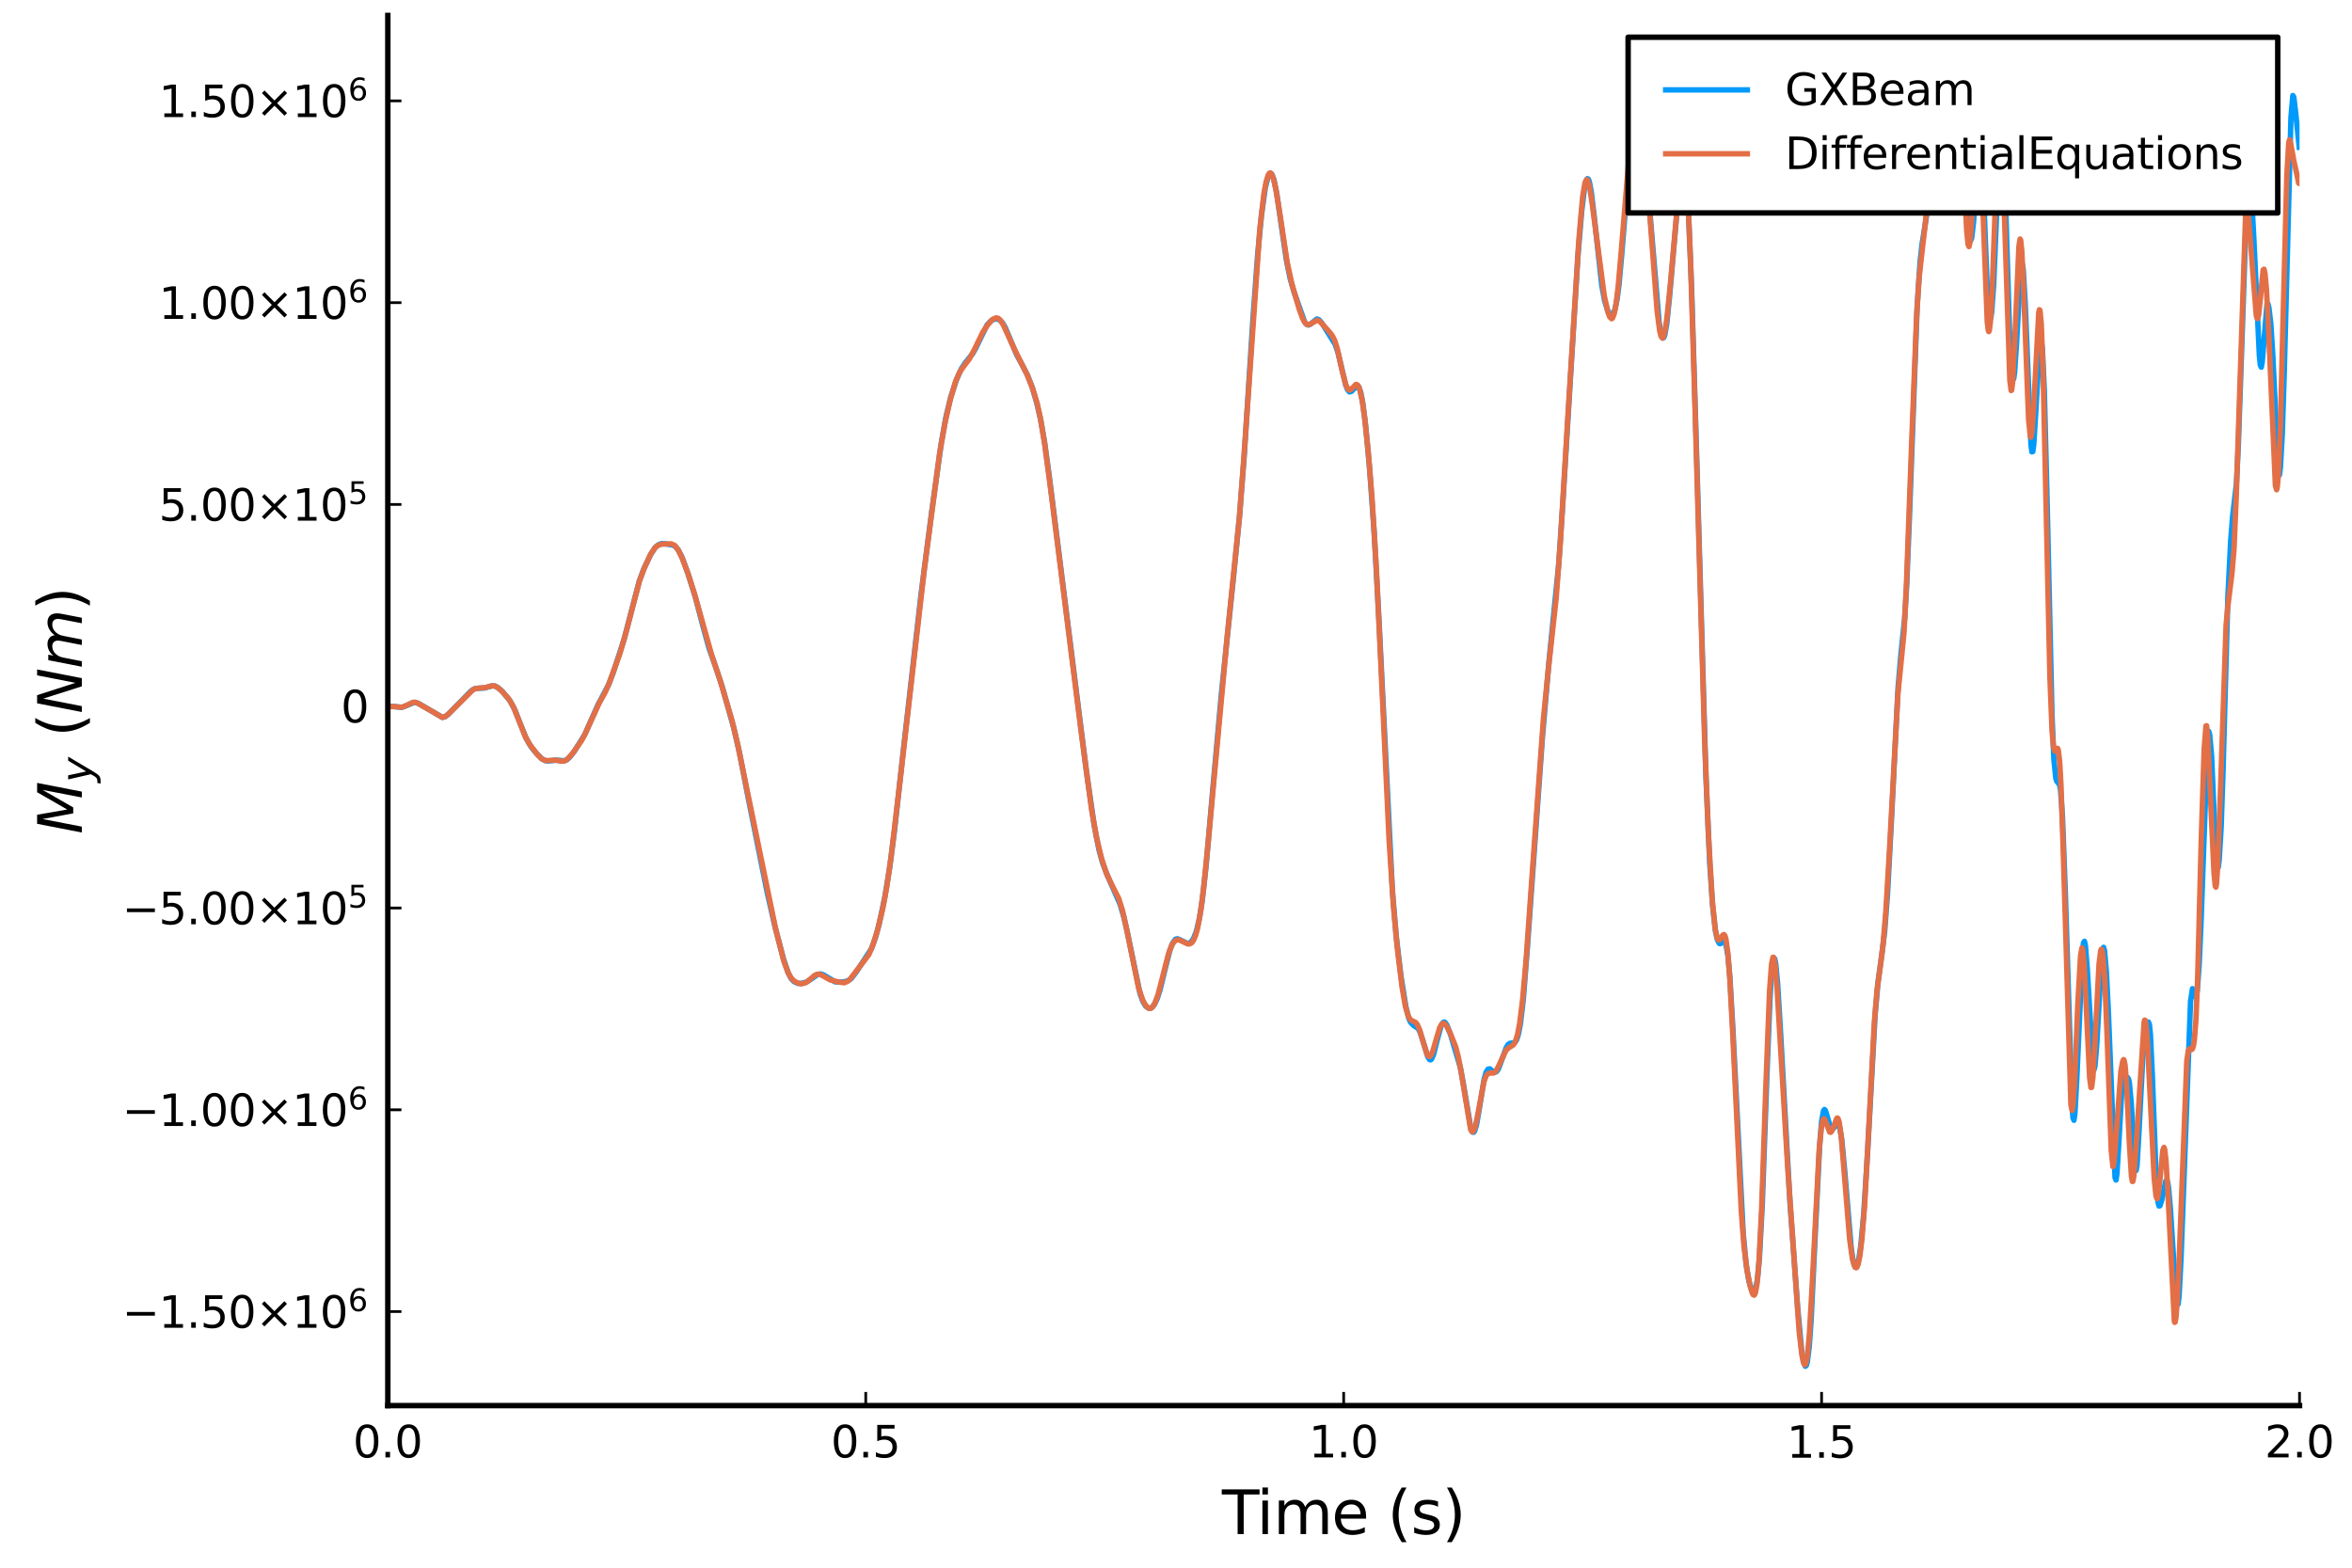 <?xml version="1.0" encoding="utf-8" standalone="no"?>
<!DOCTYPE svg PUBLIC "-//W3C//DTD SVG 1.1//EN"
  "http://www.w3.org/Graphics/SVG/1.1/DTD/svg11.dtd">
<svg height="288pt" version="1.1" viewBox="0 0 432 288" width="432pt" xmlns="http://www.w3.org/2000/svg" xmlns:xlink="http://www.w3.org/1999/xlink">
 <defs>
  <style type="text/css">*{stroke-linecap:butt;stroke-linejoin:round;}</style>
 </defs>
 <g id="figure_1">
  <g id="patch_1">
   <path d="M 0 288 
L 432 288 
L 432 0 
L 0 0 
z
" style="fill:#ffffff;"/>
  </g>
  <g id="axes_1">
   <g id="patch_2">
    <path d="M 71.231 258.225 
L 422.362 258.225 
L 422.362 2.835 
L 71.231 2.835 
z
" style="fill:#ffffff;"/>
   </g>
   <g id="line2d_1">
    <path clip-path="url(#pafe73a19fe)" d="M 71.231 129.74 
L 72.636 129.818 
L 73.689 129.954 
L 74.216 129.808 
L 76.147 129.015 
L 76.85 129.222 
L 81.239 131.782 
L 81.765 131.66 
L 82.292 131.26 
L 86.506 126.945 
L 87.208 126.514 
L 87.735 126.439 
L 88.964 126.399 
L 89.666 126.195 
L 90.368 126.016 
L 90.895 126.025 
L 91.421 126.288 
L 92.299 127.058 
L 93.704 128.783 
L 94.582 130.456 
L 95.459 132.706 
L 96.688 135.755 
L 97.566 137.222 
L 98.444 138.296 
L 99.497 139.378 
L 100.2 139.754 
L 100.726 139.794 
L 102.307 139.643 
L 103.535 139.762 
L 104.062 139.619 
L 104.589 139.163 
L 105.467 138.054 
L 107.398 134.97 
L 108.276 132.979 
L 109.856 129.432 
L 111.787 125.778 
L 112.665 123.478 
L 114.596 117.578 
L 115.649 113.53 
L 117.405 106.79 
L 118.283 104.436 
L 119.512 101.865 
L 120.39 100.527 
L 120.916 100.098 
L 121.443 99.876 
L 122.145 99.897 
L 123.55 100.131 
L 124.077 100.415 
L 124.603 101.062 
L 125.306 102.447 
L 126.359 105.356 
L 127.763 109.858 
L 129.168 115.235 
L 130.221 119.052 
L 131.45 122.533 
L 132.679 126.241 
L 134.786 133.773 
L 135.84 138.357 
L 137.42 146.551 
L 140.931 164.018 
L 142.335 170.191 
L 143.916 176.209 
L 144.793 178.768 
L 145.32 179.787 
L 145.847 180.345 
L 146.549 180.667 
L 147.251 180.646 
L 148.129 180.426 
L 149.007 179.853 
L 150.236 178.979 
L 150.763 178.92 
L 151.289 179.108 
L 153.396 180.385 
L 154.449 180.416 
L 155.152 180.358 
L 155.854 180.127 
L 156.381 179.732 
L 157.258 178.584 
L 160.068 174.284 
L 160.77 172.347 
L 161.472 169.797 
L 162.525 164.79 
L 163.403 159.429 
L 164.281 152.708 
L 166.037 136.818 
L 169.197 108.985 
L 171.128 94.027 
L 172.884 81.418 
L 173.762 76.536 
L 174.639 72.932 
L 175.693 69.717 
L 176.571 67.75 
L 177.273 66.681 
L 178.677 64.931 
L 179.204 63.997 
L 181.311 59.672 
L 182.013 58.938 
L 182.54 58.647 
L 183.067 58.585 
L 183.593 58.758 
L 184.12 59.288 
L 184.647 60.177 
L 185.524 62.282 
L 186.753 65.209 
L 187.807 67.142 
L 188.685 68.83 
L 189.562 71.073 
L 190.44 74.063 
L 191.143 77.137 
L 191.845 81.145 
L 192.723 87.514 
L 199.57 141.901 
L 200.974 151.616 
L 201.852 156.123 
L 202.554 158.642 
L 203.432 160.907 
L 205.714 166.087 
L 206.417 168.438 
L 207.119 171.516 
L 209.401 182.579 
L 209.928 184.004 
L 210.455 184.873 
L 210.981 185.206 
L 211.333 185.209 
L 211.684 185 
L 212.035 184.543 
L 212.562 183.426 
L 213.088 181.774 
L 213.966 178.167 
L 214.844 174.688 
L 215.371 173.277 
L 215.897 172.554 
L 216.248 172.451 
L 216.775 172.67 
L 218.18 173.361 
L 218.531 173.225 
L 218.882 172.915 
L 219.233 172.382 
L 219.76 171.035 
L 220.286 168.8 
L 220.813 165.483 
L 221.515 159.218 
L 222.569 147.133 
L 224.324 127.585 
L 226.607 105.549 
L 227.66 94.928 
L 228.538 83.593 
L 230.118 58.804 
L 230.996 46.822 
L 231.698 39.529 
L 232.4 34.504 
L 232.927 32.411 
L 233.278 31.854 
L 233.454 31.864 
L 233.629 32.062 
L 233.98 32.987 
L 234.507 35.566 
L 235.385 41.694 
L 236.263 47.688 
L 236.965 51.157 
L 237.667 53.609 
L 239.599 59.075 
L 239.95 59.552 
L 240.301 59.713 
L 240.652 59.576 
L 241.881 58.605 
L 242.232 58.721 
L 242.759 59.305 
L 245.217 63.222 
L 245.743 64.737 
L 246.446 67.682 
L 247.148 70.641 
L 247.499 71.576 
L 247.85 71.992 
L 248.201 71.921 
L 249.255 70.827 
L 249.43 70.892 
L 249.606 71.133 
L 249.957 72.195 
L 250.308 74.035 
L 250.835 78.191 
L 251.537 85.793 
L 252.415 98.059 
L 253.293 114.13 
L 255.751 163.708 
L 256.453 172.014 
L 257.331 179.414 
L 258.208 184.876 
L 258.735 187.001 
L 259.086 187.815 
L 259.613 188.36 
L 260.491 188.961 
L 260.842 189.667 
L 261.369 191.268 
L 262.246 194.163 
L 262.598 194.665 
L 262.773 194.701 
L 262.949 194.556 
L 263.3 193.747 
L 264.002 190.98 
L 264.704 188.421 
L 265.056 187.856 
L 265.231 187.765 
L 265.407 187.81 
L 265.758 188.315 
L 266.46 190.171 
L 268.216 196.063 
L 268.742 198.878 
L 270.147 207.251 
L 270.498 207.996 
L 270.674 208.012 
L 270.849 207.791 
L 271.2 206.647 
L 271.727 203.579 
L 272.605 198.199 
L 272.956 196.964 
L 273.307 196.417 
L 273.658 196.361 
L 274.185 196.806 
L 274.536 196.994 
L 274.887 196.862 
L 275.238 196.342 
L 275.765 194.919 
L 276.643 192.494 
L 276.994 191.907 
L 277.345 191.663 
L 278.223 191.542 
L 278.574 191.024 
L 278.925 189.875 
L 279.276 187.986 
L 279.803 183.451 
L 280.505 174.544 
L 283.314 135.306 
L 284.543 121.158 
L 286.299 103.6 
L 287.001 93.166 
L 289.81 47.228 
L 290.512 38.828 
L 291.039 34.504 
L 291.39 33.048 
L 291.566 32.821 
L 291.741 32.93 
L 291.917 33.371 
L 292.268 35.183 
L 292.795 39.582 
L 294.199 52.384 
L 294.726 55.252 
L 295.253 56.968 
L 295.604 57.623 
L 295.955 57.88 
L 296.131 57.836 
L 296.306 57.646 
L 296.657 56.729 
L 297.008 55.027 
L 297.36 52.368 
L 297.886 46.549 
L 299.642 24.918 
L 299.993 22.703 
L 300.344 21.533 
L 300.52 21.317 
L 300.695 21.348 
L 300.871 21.607 
L 301.222 22.721 
L 301.573 24.578 
L 302.1 28.732 
L 302.802 36.112 
L 304.733 59.205 
L 305.084 61.322 
L 305.436 62.112 
L 305.611 61.979 
L 305.787 61.488 
L 306.138 59.487 
L 306.664 54.376 
L 308.596 32.129 
L 308.947 30.323 
L 309.122 30.037 
L 309.298 30.254 
L 309.474 31.026 
L 309.825 34.368 
L 310.176 40.101 
L 310.702 52.948 
L 311.58 82.024 
L 313.336 142.685 
L 314.038 158.67 
L 314.565 166.418 
L 315.092 171.093 
L 315.443 172.66 
L 315.794 173.322 
L 315.969 173.373 
L 316.672 172.989 
L 316.847 173.155 
L 317.023 173.586 
L 317.374 175.561 
L 317.725 179.406 
L 318.252 188.393 
L 320.183 226.575 
L 320.71 232.203 
L 321.236 235.369 
L 321.763 236.999 
L 322.114 237.371 
L 322.29 237.236 
L 322.465 236.811 
L 322.816 234.837 
L 323.168 231.012 
L 323.694 221.065 
L 324.572 196.521 
L 325.099 183.416 
L 325.45 178.028 
L 325.801 175.986 
L 325.977 176.164 
L 326.152 177.053 
L 326.503 180.708 
L 327.03 189.471 
L 328.786 221.109 
L 330.19 240.307 
L 330.893 247.866 
L 331.244 250.113 
L 331.595 250.997 
L 331.77 250.859 
L 331.946 250.256 
L 332.297 247.512 
L 332.648 242.646 
L 333.35 228.089 
L 334.228 210.267 
L 334.579 206.023 
L 334.931 204.053 
L 335.106 203.827 
L 335.282 204.012 
L 335.633 205.158 
L 336.159 206.966 
L 336.511 207.349 
L 336.686 207.334 
L 337.037 206.979 
L 337.388 206.564 
L 337.564 206.53 
L 337.74 206.718 
L 337.915 207.182 
L 338.266 209.189 
L 338.793 214.747 
L 340.022 229.272 
L 340.373 231.699 
L 340.724 232.768 
L 340.9 232.8 
L 341.075 232.528 
L 341.426 231.22 
L 341.778 228.869 
L 342.304 223.21 
L 343.007 212.008 
L 344.411 186.423 
L 344.938 180.444 
L 345.64 175.396 
L 346.167 171.06 
L 346.693 164.16 
L 347.396 150.886 
L 348.625 126.333 
L 349.151 120.158 
L 349.854 113.457 
L 350.205 107.59 
L 350.731 94.516 
L 352.136 56.175 
L 352.663 48.141 
L 353.014 44.962 
L 353.892 39.445 
L 354.243 34.954 
L 355.647 11.662 
L 355.823 10.797 
L 355.998 10.902 
L 356.174 11.996 
L 356.525 16.843 
L 357.578 35.646 
L 357.754 36.915 
L 357.93 37.27 
L 358.105 36.676 
L 358.456 32.792 
L 359.685 12.459 
L 359.861 12.354 
L 360.036 13.351 
L 360.387 18.225 
L 361.616 42.456 
L 361.792 43.755 
L 361.968 44.177 
L 362.143 43.751 
L 362.494 40.708 
L 363.548 25.777 
L 363.723 25.563 
L 363.899 26.808 
L 364.25 33.664 
L 365.128 56.175 
L 365.479 58.786 
L 365.654 58.463 
L 365.83 57.233 
L 366.181 52.365 
L 366.708 39.733 
L 367.235 26.169 
L 367.586 22.025 
L 367.761 22.576 
L 367.937 25.06 
L 368.288 34.707 
L 369.166 63.12 
L 369.517 68.779 
L 369.692 69.778 
L 369.868 69.575 
L 370.044 68.251 
L 370.395 62.9 
L 371.097 50.327 
L 371.273 48.836 
L 371.448 48.551 
L 371.624 49.593 
L 371.975 55.648 
L 373.028 81.635 
L 373.204 83.013 
L 373.379 82.956 
L 373.555 81.576 
L 373.906 75.908 
L 374.608 63.901 
L 374.784 62.696 
L 374.959 62.714 
L 375.135 64.145 
L 375.486 71.62 
L 376.013 92.676 
L 376.891 131.187 
L 377.242 139.476 
L 377.593 142.957 
L 377.768 143.521 
L 378.295 144.162 
L 378.471 145.157 
L 378.822 149.988 
L 379.349 164.066 
L 380.577 203.244 
L 380.753 205.371 
L 380.929 205.807 
L 381.104 204.571 
L 381.455 198.171 
L 382.509 174.629 
L 382.684 173.195 
L 382.86 172.933 
L 383.035 173.728 
L 383.387 178.112 
L 384.44 196.069 
L 384.615 196.517 
L 384.791 195.892 
L 385.142 191.573 
L 386.02 175.99 
L 386.196 174.496 
L 386.371 174.032 
L 386.547 174.643 
L 386.898 178.688 
L 387.249 185.784 
L 388.478 216.327 
L 388.653 216.785 
L 388.829 215.617 
L 389.18 209.823 
L 389.707 200.47 
L 390.058 197.97 
L 390.234 197.753 
L 390.76 197.94 
L 390.936 198.182 
L 391.111 198.945 
L 391.463 202.795 
L 392.165 214.284 
L 392.34 215.039 
L 392.516 214.122 
L 392.867 208.144 
L 393.569 194.367 
L 393.92 190.848 
L 394.447 188.083 
L 394.623 187.765 
L 394.798 188.282 
L 394.974 190.026 
L 395.325 197.43 
L 396.027 216.348 
L 396.378 220.901 
L 396.554 221.556 
L 396.729 221.51 
L 397.081 220.382 
L 397.783 217.007 
L 397.958 216.772 
L 398.134 217.135 
L 398.31 218.181 
L 398.661 222.287 
L 399.714 238.857 
L 399.89 239.765 
L 400.065 239.563 
L 400.241 238.106 
L 400.592 231.285 
L 402.348 183.928 
L 402.699 181.633 
L 402.874 181.894 
L 403.225 183.124 
L 403.401 183.025 
L 403.577 182.018 
L 403.928 177.304 
L 404.279 169.315 
L 405.508 134.861 
L 405.683 134.35 
L 405.859 134.945 
L 406.21 138.846 
L 406.737 151.064 
L 407.088 158.128 
L 407.263 159.5 
L 407.439 159.337 
L 407.615 157.911 
L 407.966 152.026 
L 408.317 141.477 
L 409.195 109.802 
L 409.721 99.292 
L 410.072 94.845 
L 410.775 88.817 
L 411.126 81.726 
L 412.004 56.272 
L 412.706 35.425 
L 413.057 31.481 
L 413.233 31.758 
L 413.408 33.386 
L 413.935 43.101 
L 414.988 65.38 
L 415.164 67.079 
L 415.339 67.458 
L 415.515 66.494 
L 416.393 55.798 
L 416.568 55.836 
L 416.744 56.573 
L 417.095 59.524 
L 417.446 65.124 
L 418.5 87.195 
L 418.675 87.247 
L 418.851 85.894 
L 419.202 79.6 
L 419.553 68.541 
L 420.782 21.661 
L 421.133 17.553 
L 421.309 17.826 
L 421.66 20.772 
L 422.362 27.549 
L 422.362 27.549 
" style="fill:none;stroke:#009afa;"/>
   </g>
   <g id="matplotlib.axis_1">
    <g id="xtick_1">
     <g id="line2d_2">
      <defs>
       <path d="M 0 0 
L 0 -2.5 
" id="m3dc4a092e6" style="stroke:#000000;stroke-width:0.5;"/>
      </defs>
      <g>
       <use style="stroke:#000000;stroke-width:0.5;" x="71.231" xlink:href="#m3dc4a092e6" y="258.225"/>
      </g>
     </g>
     <g id="text_1">
      <!-- $0.0$ -->
      <g transform="translate(64.831 267.804)scale(0.08 -0.08)">
       <defs>
        <path d="M 2034 4250 
Q 1547 4250 1301 3770 
Q 1056 3291 1056 2328 
Q 1056 1369 1301 889 
Q 1547 409 2034 409 
Q 2525 409 2770 889 
Q 3016 1369 3016 2328 
Q 3016 3291 2770 3770 
Q 2525 4250 2034 4250 
z
M 2034 4750 
Q 2819 4750 3233 4129 
Q 3647 3509 3647 2328 
Q 3647 1150 3233 529 
Q 2819 -91 2034 -91 
Q 1250 -91 836 529 
Q 422 1150 422 2328 
Q 422 3509 836 4129 
Q 1250 4750 2034 4750 
z
" id="DejaVuSans-30" transform="scale(0.016)"/>
        <path d="M 684 794 
L 1344 794 
L 1344 0 
L 684 0 
L 684 794 
z
" id="DejaVuSans-2e" transform="scale(0.016)"/>
       </defs>
       <use transform="translate(0 0.781)" xlink:href="#DejaVuSans-30"/>
       <use transform="translate(63.623 0.781)" xlink:href="#DejaVuSans-2e"/>
       <use transform="translate(95.41 0.781)" xlink:href="#DejaVuSans-30"/>
      </g>
     </g>
    </g>
    <g id="xtick_2">
     <g id="line2d_3">
      <g>
       <use style="stroke:#000000;stroke-width:0.5;" x="159.014" xlink:href="#m3dc4a092e6" y="258.225"/>
      </g>
     </g>
     <g id="text_2">
      <!-- $0.5$ -->
      <g transform="translate(152.614 267.804)scale(0.08 -0.08)">
       <defs>
        <path d="M 691 4666 
L 3169 4666 
L 3169 4134 
L 1269 4134 
L 1269 2991 
Q 1406 3038 1543 3061 
Q 1681 3084 1819 3084 
Q 2600 3084 3056 2656 
Q 3513 2228 3513 1497 
Q 3513 744 3044 326 
Q 2575 -91 1722 -91 
Q 1428 -91 1123 -41 
Q 819 9 494 109 
L 494 744 
Q 775 591 1075 516 
Q 1375 441 1709 441 
Q 2250 441 2565 725 
Q 2881 1009 2881 1497 
Q 2881 1984 2565 2268 
Q 2250 2553 1709 2553 
Q 1456 2553 1204 2497 
Q 953 2441 691 2322 
L 691 4666 
z
" id="DejaVuSans-35" transform="scale(0.016)"/>
       </defs>
       <use transform="translate(0 0.781)" xlink:href="#DejaVuSans-30"/>
       <use transform="translate(63.623 0.781)" xlink:href="#DejaVuSans-2e"/>
       <use transform="translate(95.41 0.781)" xlink:href="#DejaVuSans-35"/>
      </g>
     </g>
    </g>
    <g id="xtick_3">
     <g id="line2d_4">
      <g>
       <use style="stroke:#000000;stroke-width:0.5;" x="246.797" xlink:href="#m3dc4a092e6" y="258.225"/>
      </g>
     </g>
     <g id="text_3">
      <!-- $1.0$ -->
      <g transform="translate(240.397 267.804)scale(0.08 -0.08)">
       <defs>
        <path d="M 794 531 
L 1825 531 
L 1825 4091 
L 703 3866 
L 703 4441 
L 1819 4666 
L 2450 4666 
L 2450 531 
L 3481 531 
L 3481 0 
L 794 0 
L 794 531 
z
" id="DejaVuSans-31" transform="scale(0.016)"/>
       </defs>
       <use transform="translate(0 0.781)" xlink:href="#DejaVuSans-31"/>
       <use transform="translate(63.623 0.781)" xlink:href="#DejaVuSans-2e"/>
       <use transform="translate(95.41 0.781)" xlink:href="#DejaVuSans-30"/>
      </g>
     </g>
    </g>
    <g id="xtick_4">
     <g id="line2d_5">
      <g>
       <use style="stroke:#000000;stroke-width:0.5;" x="334.579" xlink:href="#m3dc4a092e6" y="258.225"/>
      </g>
     </g>
     <g id="text_4">
      <!-- $1.5$ -->
      <g transform="translate(328.179 267.804)scale(0.08 -0.08)">
       <use transform="translate(0 0.094)" xlink:href="#DejaVuSans-31"/>
       <use transform="translate(63.623 0.094)" xlink:href="#DejaVuSans-2e"/>
       <use transform="translate(95.41 0.094)" xlink:href="#DejaVuSans-35"/>
      </g>
     </g>
    </g>
    <g id="xtick_5">
     <g id="line2d_6">
      <g>
       <use style="stroke:#000000;stroke-width:0.5;" x="422.362" xlink:href="#m3dc4a092e6" y="258.225"/>
      </g>
     </g>
     <g id="text_5">
      <!-- $2.0$ -->
      <g transform="translate(415.962 267.804)scale(0.08 -0.08)">
       <defs>
        <path d="M 1228 531 
L 3431 531 
L 3431 0 
L 469 0 
L 469 531 
Q 828 903 1448 1529 
Q 2069 2156 2228 2338 
Q 2531 2678 2651 2914 
Q 2772 3150 2772 3378 
Q 2772 3750 2511 3984 
Q 2250 4219 1831 4219 
Q 1534 4219 1204 4116 
Q 875 4013 500 3803 
L 500 4441 
Q 881 4594 1212 4672 
Q 1544 4750 1819 4750 
Q 2544 4750 2975 4387 
Q 3406 4025 3406 3419 
Q 3406 3131 3298 2873 
Q 3191 2616 2906 2266 
Q 2828 2175 2409 1742 
Q 1991 1309 1228 531 
z
" id="DejaVuSans-32" transform="scale(0.016)"/>
       </defs>
       <use transform="translate(0 0.781)" xlink:href="#DejaVuSans-32"/>
       <use transform="translate(63.623 0.781)" xlink:href="#DejaVuSans-2e"/>
       <use transform="translate(95.41 0.781)" xlink:href="#DejaVuSans-30"/>
      </g>
     </g>
    </g>
    <g id="text_6">
     <!-- Time (s) -->
     <g transform="translate(224.435 281.826)scale(0.11 -0.11)">
      <defs>
       <path d="M -19 4666 
L 3928 4666 
L 3928 4134 
L 2272 4134 
L 2272 0 
L 1638 0 
L 1638 4134 
L -19 4134 
L -19 4666 
z
" id="DejaVuSans-54" transform="scale(0.016)"/>
       <path d="M 603 3500 
L 1178 3500 
L 1178 0 
L 603 0 
L 603 3500 
z
M 603 4863 
L 1178 4863 
L 1178 4134 
L 603 4134 
L 603 4863 
z
" id="DejaVuSans-69" transform="scale(0.016)"/>
       <path d="M 3328 2828 
Q 3544 3216 3844 3400 
Q 4144 3584 4550 3584 
Q 5097 3584 5394 3201 
Q 5691 2819 5691 2113 
L 5691 0 
L 5113 0 
L 5113 2094 
Q 5113 2597 4934 2840 
Q 4756 3084 4391 3084 
Q 3944 3084 3684 2787 
Q 3425 2491 3425 1978 
L 3425 0 
L 2847 0 
L 2847 2094 
Q 2847 2600 2669 2842 
Q 2491 3084 2119 3084 
Q 1678 3084 1418 2786 
Q 1159 2488 1159 1978 
L 1159 0 
L 581 0 
L 581 3500 
L 1159 3500 
L 1159 2956 
Q 1356 3278 1631 3431 
Q 1906 3584 2284 3584 
Q 2666 3584 2933 3390 
Q 3200 3197 3328 2828 
z
" id="DejaVuSans-6d" transform="scale(0.016)"/>
       <path d="M 3597 1894 
L 3597 1613 
L 953 1613 
Q 991 1019 1311 708 
Q 1631 397 2203 397 
Q 2534 397 2845 478 
Q 3156 559 3463 722 
L 3463 178 
Q 3153 47 2828 -22 
Q 2503 -91 2169 -91 
Q 1331 -91 842 396 
Q 353 884 353 1716 
Q 353 2575 817 3079 
Q 1281 3584 2069 3584 
Q 2775 3584 3186 3129 
Q 3597 2675 3597 1894 
z
M 3022 2063 
Q 3016 2534 2758 2815 
Q 2500 3097 2075 3097 
Q 1594 3097 1305 2825 
Q 1016 2553 972 2059 
L 3022 2063 
z
" id="DejaVuSans-65" transform="scale(0.016)"/>
       <path id="DejaVuSans-20" transform="scale(0.016)"/>
       <path d="M 1984 4856 
Q 1566 4138 1362 3434 
Q 1159 2731 1159 2009 
Q 1159 1288 1364 580 
Q 1569 -128 1984 -844 
L 1484 -844 
Q 1016 -109 783 600 
Q 550 1309 550 2009 
Q 550 2706 781 3412 
Q 1013 4119 1484 4856 
L 1984 4856 
z
" id="DejaVuSans-28" transform="scale(0.016)"/>
       <path d="M 2834 3397 
L 2834 2853 
Q 2591 2978 2328 3040 
Q 2066 3103 1784 3103 
Q 1356 3103 1142 2972 
Q 928 2841 928 2578 
Q 928 2378 1081 2264 
Q 1234 2150 1697 2047 
L 1894 2003 
Q 2506 1872 2764 1633 
Q 3022 1394 3022 966 
Q 3022 478 2636 193 
Q 2250 -91 1575 -91 
Q 1294 -91 989 -36 
Q 684 19 347 128 
L 347 722 
Q 666 556 975 473 
Q 1284 391 1588 391 
Q 1994 391 2212 530 
Q 2431 669 2431 922 
Q 2431 1156 2273 1281 
Q 2116 1406 1581 1522 
L 1381 1569 
Q 847 1681 609 1914 
Q 372 2147 372 2553 
Q 372 3047 722 3315 
Q 1072 3584 1716 3584 
Q 2034 3584 2315 3537 
Q 2597 3491 2834 3397 
z
" id="DejaVuSans-73" transform="scale(0.016)"/>
       <path d="M 513 4856 
L 1013 4856 
Q 1481 4119 1714 3412 
Q 1947 2706 1947 2009 
Q 1947 1309 1714 600 
Q 1481 -109 1013 -844 
L 513 -844 
Q 928 -128 1133 580 
Q 1338 1288 1338 2009 
Q 1338 2731 1133 3434 
Q 928 4138 513 4856 
z
" id="DejaVuSans-29" transform="scale(0.016)"/>
      </defs>
      <use xlink:href="#DejaVuSans-54"/>
      <use x="57.959" xlink:href="#DejaVuSans-69"/>
      <use x="85.742" xlink:href="#DejaVuSans-6d"/>
      <use x="183.154" xlink:href="#DejaVuSans-65"/>
      <use x="244.678" xlink:href="#DejaVuSans-20"/>
      <use x="276.465" xlink:href="#DejaVuSans-28"/>
      <use x="315.479" xlink:href="#DejaVuSans-73"/>
      <use x="367.578" xlink:href="#DejaVuSans-29"/>
     </g>
    </g>
   </g>
   <g id="matplotlib.axis_2">
    <g id="ytick_1">
     <g id="line2d_7">
      <defs>
       <path d="M 0 0 
L 2.5 0 
" id="mc486ea68a1" style="stroke:#000000;stroke-width:0.5;"/>
      </defs>
      <g>
       <use style="stroke:#000000;stroke-width:0.5;" x="71.231" xlink:href="#mc486ea68a1" y="240.949"/>
      </g>
     </g>
     <g id="text_7">
      <!-- $-1.50×10^{6}$ -->
      <g transform="translate(22.451 243.989)scale(0.08 -0.08)">
       <defs>
        <path d="M 678 2272 
L 4684 2272 
L 4684 1741 
L 678 1741 
L 678 2272 
z
" id="DejaVuSans-2212" transform="scale(0.016)"/>
        <path d="M 4488 3438 
L 3059 2003 
L 4488 575 
L 4116 197 
L 2681 1631 
L 1247 197 
L 878 575 
L 2303 2003 
L 878 3438 
L 1247 3816 
L 2681 2381 
L 4116 3816 
L 4488 3438 
z
" id="DejaVuSans-d7" transform="scale(0.016)"/>
        <path d="M 2113 2584 
Q 1688 2584 1439 2293 
Q 1191 2003 1191 1497 
Q 1191 994 1439 701 
Q 1688 409 2113 409 
Q 2538 409 2786 701 
Q 3034 994 3034 1497 
Q 3034 2003 2786 2293 
Q 2538 2584 2113 2584 
z
M 3366 4563 
L 3366 3988 
Q 3128 4100 2886 4159 
Q 2644 4219 2406 4219 
Q 1781 4219 1451 3797 
Q 1122 3375 1075 2522 
Q 1259 2794 1537 2939 
Q 1816 3084 2150 3084 
Q 2853 3084 3261 2657 
Q 3669 2231 3669 1497 
Q 3669 778 3244 343 
Q 2819 -91 2113 -91 
Q 1303 -91 875 529 
Q 447 1150 447 2328 
Q 447 3434 972 4092 
Q 1497 4750 2381 4750 
Q 2619 4750 2861 4703 
Q 3103 4656 3366 4563 
z
" id="DejaVuSans-36" transform="scale(0.016)"/>
       </defs>
       <use transform="translate(0 0.766)" xlink:href="#DejaVuSans-2212"/>
       <use transform="translate(83.789 0.766)" xlink:href="#DejaVuSans-31"/>
       <use transform="translate(147.412 0.766)" xlink:href="#DejaVuSans-2e"/>
       <use transform="translate(179.199 0.766)" xlink:href="#DejaVuSans-35"/>
       <use transform="translate(242.822 0.766)" xlink:href="#DejaVuSans-30"/>
       <use transform="translate(306.445 0.766)" xlink:href="#DejaVuSans-d7"/>
       <use transform="translate(390.234 0.766)" xlink:href="#DejaVuSans-31"/>
       <use transform="translate(453.857 0.766)" xlink:href="#DejaVuSans-30"/>
       <use transform="translate(518.438 39.047)scale(0.7)" xlink:href="#DejaVuSans-36"/>
      </g>
     </g>
    </g>
    <g id="ytick_2">
     <g id="line2d_8">
      <g>
       <use style="stroke:#000000;stroke-width:0.5;" x="71.231" xlink:href="#mc486ea68a1" y="203.88"/>
      </g>
     </g>
     <g id="text_8">
      <!-- $-1.00×10^{6}$ -->
      <g transform="translate(22.451 206.919)scale(0.08 -0.08)">
       <use transform="translate(0 0.766)" xlink:href="#DejaVuSans-2212"/>
       <use transform="translate(83.789 0.766)" xlink:href="#DejaVuSans-31"/>
       <use transform="translate(147.412 0.766)" xlink:href="#DejaVuSans-2e"/>
       <use transform="translate(179.199 0.766)" xlink:href="#DejaVuSans-30"/>
       <use transform="translate(242.822 0.766)" xlink:href="#DejaVuSans-30"/>
       <use transform="translate(306.445 0.766)" xlink:href="#DejaVuSans-d7"/>
       <use transform="translate(390.234 0.766)" xlink:href="#DejaVuSans-31"/>
       <use transform="translate(453.857 0.766)" xlink:href="#DejaVuSans-30"/>
       <use transform="translate(518.438 39.047)scale(0.7)" xlink:href="#DejaVuSans-36"/>
      </g>
     </g>
    </g>
    <g id="ytick_3">
     <g id="line2d_9">
      <g>
       <use style="stroke:#000000;stroke-width:0.5;" x="71.231" xlink:href="#mc486ea68a1" y="166.81"/>
      </g>
     </g>
     <g id="text_9">
      <!-- $-5.00×10^{5}$ -->
      <g transform="translate(22.451 169.849)scale(0.08 -0.08)">
       <use transform="translate(0 0.684)" xlink:href="#DejaVuSans-2212"/>
       <use transform="translate(83.789 0.684)" xlink:href="#DejaVuSans-35"/>
       <use transform="translate(147.412 0.684)" xlink:href="#DejaVuSans-2e"/>
       <use transform="translate(179.199 0.684)" xlink:href="#DejaVuSans-30"/>
       <use transform="translate(242.822 0.684)" xlink:href="#DejaVuSans-30"/>
       <use transform="translate(306.445 0.684)" xlink:href="#DejaVuSans-d7"/>
       <use transform="translate(390.234 0.684)" xlink:href="#DejaVuSans-31"/>
       <use transform="translate(453.857 0.684)" xlink:href="#DejaVuSans-30"/>
       <use transform="translate(518.438 38.966)scale(0.7)" xlink:href="#DejaVuSans-35"/>
      </g>
     </g>
    </g>
    <g id="ytick_4">
     <g id="line2d_10">
      <g>
       <use style="stroke:#000000;stroke-width:0.5;" x="71.231" xlink:href="#mc486ea68a1" y="129.74"/>
      </g>
     </g>
     <g id="text_10">
      <!-- $0$ -->
      <g transform="translate(62.611 132.779)scale(0.08 -0.08)">
       <use transform="translate(0 0.781)" xlink:href="#DejaVuSans-30"/>
      </g>
     </g>
    </g>
    <g id="ytick_5">
     <g id="line2d_11">
      <g>
       <use style="stroke:#000000;stroke-width:0.5;" x="71.231" xlink:href="#mc486ea68a1" y="92.67"/>
      </g>
     </g>
     <g id="text_11">
      <!-- $5.00×10^{5}$ -->
      <g transform="translate(29.171 95.709)scale(0.08 -0.08)">
       <use transform="translate(0 0.684)" xlink:href="#DejaVuSans-35"/>
       <use transform="translate(63.623 0.684)" xlink:href="#DejaVuSans-2e"/>
       <use transform="translate(95.41 0.684)" xlink:href="#DejaVuSans-30"/>
       <use transform="translate(159.033 0.684)" xlink:href="#DejaVuSans-30"/>
       <use transform="translate(222.656 0.684)" xlink:href="#DejaVuSans-d7"/>
       <use transform="translate(306.445 0.684)" xlink:href="#DejaVuSans-31"/>
       <use transform="translate(370.068 0.684)" xlink:href="#DejaVuSans-30"/>
       <use transform="translate(434.648 38.966)scale(0.7)" xlink:href="#DejaVuSans-35"/>
      </g>
     </g>
    </g>
    <g id="ytick_6">
     <g id="line2d_12">
      <g>
       <use style="stroke:#000000;stroke-width:0.5;" x="71.231" xlink:href="#mc486ea68a1" y="55.6"/>
      </g>
     </g>
     <g id="text_12">
      <!-- $1.00×10^{6}$ -->
      <g transform="translate(29.171 58.639)scale(0.08 -0.08)">
       <use transform="translate(0 0.766)" xlink:href="#DejaVuSans-31"/>
       <use transform="translate(63.623 0.766)" xlink:href="#DejaVuSans-2e"/>
       <use transform="translate(95.41 0.766)" xlink:href="#DejaVuSans-30"/>
       <use transform="translate(159.033 0.766)" xlink:href="#DejaVuSans-30"/>
       <use transform="translate(222.656 0.766)" xlink:href="#DejaVuSans-d7"/>
       <use transform="translate(306.445 0.766)" xlink:href="#DejaVuSans-31"/>
       <use transform="translate(370.068 0.766)" xlink:href="#DejaVuSans-30"/>
       <use transform="translate(434.648 39.047)scale(0.7)" xlink:href="#DejaVuSans-36"/>
      </g>
     </g>
    </g>
    <g id="ytick_7">
     <g id="line2d_13">
      <g>
       <use style="stroke:#000000;stroke-width:0.5;" x="71.231" xlink:href="#mc486ea68a1" y="18.53"/>
      </g>
     </g>
     <g id="text_13">
      <!-- $1.50×10^{6}$ -->
      <g transform="translate(29.171 21.569)scale(0.08 -0.08)">
       <use transform="translate(0 0.766)" xlink:href="#DejaVuSans-31"/>
       <use transform="translate(63.623 0.766)" xlink:href="#DejaVuSans-2e"/>
       <use transform="translate(95.41 0.766)" xlink:href="#DejaVuSans-35"/>
       <use transform="translate(159.033 0.766)" xlink:href="#DejaVuSans-30"/>
       <use transform="translate(222.656 0.766)" xlink:href="#DejaVuSans-d7"/>
       <use transform="translate(306.445 0.766)" xlink:href="#DejaVuSans-31"/>
       <use transform="translate(370.068 0.766)" xlink:href="#DejaVuSans-30"/>
       <use transform="translate(434.648 39.047)scale(0.7)" xlink:href="#DejaVuSans-36"/>
      </g>
     </g>
    </g>
    <g id="text_14">
     <!-- $M_y$ ($Nm$) -->
     <g transform="translate(15.041 153.245)rotate(-90)scale(0.11 -0.11)">
      <defs>
       <path d="M 1081 4666 
L 2028 4666 
L 2572 1522 
L 4378 4666 
L 5350 4666 
L 4441 0 
L 3828 0 
L 4622 4091 
L 2791 897 
L 2175 897 
L 1581 4103 
L 788 0 
L 172 0 
L 1081 4666 
z
" id="DejaVuSans-Oblique-4d" transform="scale(0.016)"/>
       <path d="M 1588 -325 
Q 1188 -997 936 -1164 
Q 684 -1331 294 -1331 
L -159 -1331 
L -63 -850 
L 269 -850 
Q 509 -850 678 -719 
Q 847 -588 1056 -206 
L 1234 128 
L 459 3500 
L 1069 3500 
L 1650 819 
L 3256 3500 
L 3859 3500 
L 1588 -325 
z
" id="DejaVuSans-Oblique-79" transform="scale(0.016)"/>
       <path d="M 1081 4666 
L 1931 4666 
L 3219 666 
L 4000 4666 
L 4616 4666 
L 3706 0 
L 2853 0 
L 1569 4025 
L 788 0 
L 172 0 
L 1081 4666 
z
" id="DejaVuSans-Oblique-4e" transform="scale(0.016)"/>
       <path d="M 5747 2113 
L 5338 0 
L 4763 0 
L 5166 2094 
Q 5191 2228 5203 2325 
Q 5216 2422 5216 2491 
Q 5216 2772 5059 2928 
Q 4903 3084 4622 3084 
Q 4203 3084 3875 2770 
Q 3547 2456 3450 1953 
L 3066 0 
L 2491 0 
L 2900 2094 
Q 2925 2209 2937 2307 
Q 2950 2406 2950 2484 
Q 2950 2769 2794 2926 
Q 2638 3084 2363 3084 
Q 1938 3084 1609 2770 
Q 1281 2456 1184 1953 
L 800 0 
L 225 0 
L 909 3500 
L 1484 3500 
L 1375 2956 
Q 1609 3263 1923 3423 
Q 2238 3584 2597 3584 
Q 2978 3584 3223 3384 
Q 3469 3184 3519 2828 
Q 3781 3197 4126 3390 
Q 4472 3584 4856 3584 
Q 5306 3584 5551 3325 
Q 5797 3066 5797 2591 
Q 5797 2488 5784 2364 
Q 5772 2241 5747 2113 
z
" id="DejaVuSans-Oblique-6d" transform="scale(0.016)"/>
      </defs>
      <use transform="translate(0 0.125)" xlink:href="#DejaVuSans-Oblique-4d"/>
      <use transform="translate(86.279 -16.281)scale(0.7)" xlink:href="#DejaVuSans-Oblique-79"/>
      <use transform="translate(130.439 0.125)" xlink:href="#DejaVuSans-20"/>
      <use transform="translate(162.227 0.125)" xlink:href="#DejaVuSans-28"/>
      <use transform="translate(201.24 0.125)" xlink:href="#DejaVuSans-Oblique-4e"/>
      <use transform="translate(276.045 0.125)" xlink:href="#DejaVuSans-Oblique-6d"/>
      <use transform="translate(373.457 0.125)" xlink:href="#DejaVuSans-29"/>
     </g>
    </g>
   </g>
   <g id="line2d_14">
    <path clip-path="url(#pafe73a19fe)" d="M 71.231 129.74 
L 72.776 129.847 
L 73.84 129.929 
L 74.693 129.584 
L 75.791 129.037 
L 76.354 129.032 
L 76.967 129.318 
L 79.371 130.691 
L 81.259 131.805 
L 81.735 131.645 
L 82.307 131.234 
L 86.927 126.656 
L 87.432 126.493 
L 89.315 126.281 
L 90.274 125.995 
L 90.772 125.99 
L 91.411 126.307 
L 92.068 126.861 
L 93.394 128.324 
L 94.279 129.801 
L 95.314 132.364 
L 96.459 135.253 
L 97.279 136.753 
L 98.709 138.626 
L 99.581 139.47 
L 100.207 139.716 
L 100.812 139.719 
L 101.962 139.638 
L 102.492 139.726 
L 103.086 139.856 
L 103.713 139.779 
L 104.191 139.491 
L 105.13 138.476 
L 106.804 136.065 
L 107.458 134.835 
L 110.077 129.106 
L 111.124 127.24 
L 111.934 125.388 
L 113.849 120.083 
L 114.943 116.312 
L 117.453 106.714 
L 118.319 104.41 
L 119.473 101.867 
L 120.339 100.578 
L 120.918 100.165 
L 121.498 99.972 
L 123.296 99.905 
L 123.927 100.195 
L 124.574 101.056 
L 125.221 102.353 
L 126.311 105.208 
L 127.485 108.861 
L 130.739 120.419 
L 132.24 124.883 
L 134.478 132.484 
L 135.479 136.71 
L 142.446 170.599 
L 143.967 176.558 
L 144.727 178.644 
L 145.234 179.553 
L 145.741 180.146 
L 146.462 180.575 
L 147.134 180.742 
L 147.82 180.596 
L 148.51 180.157 
L 149.658 179.169 
L 150.117 178.971 
L 150.586 178.996 
L 151.249 179.32 
L 152.454 180.013 
L 153.95 180.392 
L 155.079 180.545 
L 155.665 180.292 
L 156.126 179.9 
L 157.581 178.007 
L 159.59 175.358 
L 160.353 173.518 
L 161.118 171.099 
L 162.14 166.9 
L 162.907 162.727 
L 163.673 157.405 
L 165.002 146.155 
L 169.78 104.501 
L 172.58 83.307 
L 173.528 77.885 
L 174.492 73.58 
L 175.492 70.143 
L 176.319 68.267 
L 177.166 67.084 
L 178.041 65.946 
L 178.924 64.315 
L 180.536 60.985 
L 181.487 59.58 
L 182.31 58.674 
L 182.922 58.403 
L 183.335 58.468 
L 183.732 58.82 
L 184.294 59.703 
L 185.047 61.353 
L 186.398 64.322 
L 188.669 68.872 
L 189.675 71.39 
L 190.48 74.056 
L 191.084 76.772 
L 191.889 81.623 
L 193.097 90.798 
L 198.578 134.408 
L 200.512 148.813 
L 201.41 153.902 
L 202.311 157.673 
L 203.211 160.426 
L 204.111 162.36 
L 205.477 165.056 
L 206.16 167.236 
L 206.842 170.283 
L 209.133 181.506 
L 209.843 183.614 
L 210.334 184.572 
L 210.841 185.156 
L 211.094 185.266 
L 211.348 185.241 
L 211.601 185.081 
L 212.108 184.327 
L 212.706 182.709 
L 213.525 179.528 
L 214.613 175.257 
L 215.205 173.67 
L 215.681 172.968 
L 216.191 172.637 
L 216.539 172.641 
L 217.275 172.991 
L 218.182 173.41 
L 218.523 173.4 
L 218.884 173.206 
L 219.245 172.702 
L 219.609 171.807 
L 219.979 170.464 
L 220.543 167.323 
L 221.109 162.848 
L 221.885 155.018 
L 225.402 116.955 
L 227.645 95.034 
L 228.461 84.221 
L 231.388 42.175 
L 232.132 35.708 
L 232.531 33.485 
L 232.932 32.165 
L 233.132 31.846 
L 233.333 31.766 
L 233.534 31.926 
L 233.935 32.941 
L 234.341 34.76 
L 234.957 38.518 
L 236.43 48.268 
L 237.275 52.159 
L 238.639 56.806 
L 239.254 58.502 
L 239.678 59.276 
L 240.102 59.651 
L 240.525 59.609 
L 241.936 58.828 
L 242.284 58.959 
L 242.845 59.487 
L 244.284 61.12 
L 244.723 61.697 
L 245.166 62.594 
L 245.613 64.014 
L 246.514 68.097 
L 247.203 70.762 
L 247.662 71.578 
L 247.892 71.666 
L 248.121 71.571 
L 249.039 70.624 
L 249.269 70.662 
L 249.499 70.943 
L 249.728 71.503 
L 250.187 73.536 
L 250.646 76.74 
L 251.335 83.32 
L 252.024 91.816 
L 252.797 104.406 
L 253.773 125.09 
L 255.145 154.445 
L 255.918 166.238 
L 256.625 174.008 
L 257.521 181.37 
L 258.132 184.873 
L 258.682 186.736 
L 259.098 187.372 
L 259.535 187.602 
L 259.977 187.808 
L 260.272 188.132 
L 260.714 189.084 
L 261.391 191.395 
L 262.107 193.673 
L 262.417 194.087 
L 262.628 194.089 
L 262.853 193.841 
L 263.166 193.12 
L 263.732 191.155 
L 264.445 188.776 
L 264.803 188.147 
L 265.045 187.992 
L 265.299 188.049 
L 265.688 188.466 
L 266.33 189.705 
L 267.34 192.239 
L 267.843 194.116 
L 268.397 197.101 
L 270.125 207.523 
L 270.379 207.924 
L 270.524 207.922 
L 270.668 207.767 
L 270.984 206.916 
L 271.464 204.593 
L 272.548 198.76 
L 272.962 197.631 
L 273.28 197.25 
L 273.622 197.143 
L 274.37 197.116 
L 274.732 196.807 
L 275.14 196.091 
L 276.62 192.936 
L 277.112 192.49 
L 277.991 191.94 
L 278.339 191.312 
L 278.717 190.113 
L 279.117 188.055 
L 279.65 183.796 
L 280.317 176.202 
L 281.516 159.29 
L 283.481 132.131 
L 284.36 123.224 
L 285.839 109.753 
L 286.612 99.376 
L 287.987 76.376 
L 289.983 44.221 
L 290.687 36.164 
L 291.129 33.522 
L 291.448 32.975 
L 291.612 33.12 
L 291.948 34.237 
L 292.433 37.349 
L 294.657 54.331 
L 295.348 57.397 
L 295.672 58.239 
L 296.008 58.557 
L 296.178 58.438 
L 296.494 57.62 
L 296.809 55.978 
L 297.234 52.486 
L 297.835 45.527 
L 299.344 27.216 
L 299.871 23.404 
L 300.323 21.608 
L 300.549 21.253 
L 300.775 21.25 
L 301.001 21.592 
L 301.355 22.806 
L 301.785 25.408 
L 302.327 30.487 
L 303.009 39.228 
L 304.353 56.974 
L 304.838 60.762 
L 305.096 61.808 
L 305.364 62.11 
L 305.498 61.952 
L 305.765 61.053 
L 306.186 58.307 
L 306.842 51.846 
L 308.846 29.363 
L 309.097 28.491 
L 309.222 28.476 
L 309.349 28.787 
L 309.603 30.467 
L 309.984 35.737 
L 310.517 48.246 
L 311.224 71.319 
L 313.109 136.361 
L 313.79 153.368 
L 314.489 165.352 
L 315.027 170.616 
L 315.386 172.287 
L 315.565 172.636 
L 315.745 172.712 
L 316.104 172.308 
L 316.462 171.759 
L 316.642 171.687 
L 316.821 171.893 
L 317 172.475 
L 317.359 175.077 
L 317.718 179.752 
L 318.262 190.044 
L 319.822 222.399 
L 320.339 229.075 
L 320.895 233.489 
L 321.456 236.275 
L 321.832 237.521 
L 322.02 237.867 
L 322.208 237.931 
L 322.396 237.615 
L 322.71 235.957 
L 323.069 231.904 
L 323.548 222.512 
L 324.312 200.316 
L 325.015 182.146 
L 325.377 177.191 
L 325.643 175.865 
L 325.728 175.851 
L 325.833 176.082 
L 326.05 177.403 
L 326.391 181.38 
L 327.105 193.551 
L 328.344 214.321 
L 330.464 244.673 
L 330.954 248.903 
L 331.263 250.369 
L 331.472 250.733 
L 331.577 250.691 
L 331.786 250.123 
L 332.012 248.705 
L 332.356 244.797 
L 332.826 236.493 
L 334.133 211.23 
L 334.533 207.154 
L 334.854 205.689 
L 335.011 205.524 
L 335.164 205.652 
L 335.419 206.302 
L 336.055 207.972 
L 336.249 208.022 
L 336.447 207.814 
L 336.842 206.808 
L 337.366 205.44 
L 337.475 205.389 
L 337.589 205.466 
L 337.818 206.171 
L 338.165 208.669 
L 338.757 215.701 
L 339.73 227.656 
L 340.22 231.129 
L 340.571 232.443 
L 340.804 232.851 
L 340.93 232.903 
L 341.056 232.821 
L 341.309 232.217 
L 341.616 230.67 
L 341.991 227.597 
L 342.491 221.261 
L 343.144 209.226 
L 344.267 187.846 
L 344.761 181.894 
L 345.337 177.69 
L 345.89 173.303 
L 346.369 167.583 
L 347.058 156.043 
L 348.591 127.546 
L 349.722 116.138 
L 350.174 107.052 
L 351.075 82.536 
L 352.031 58.1 
L 352.497 50.939 
L 353.081 45.726 
L 353.684 40.554 
L 354.116 34.46 
L 355.523 10.351 
L 355.644 10.063 
L 355.765 10.253 
L 355.99 11.893 
L 356.315 16.884 
L 357.446 37.855 
L 357.676 38.527 
L 357.835 37.933 
L 358.103 35.189 
L 358.576 26.692 
L 359.219 15.329 
L 359.468 13.415 
L 359.552 13.245 
L 359.637 13.336 
L 359.808 14.304 
L 360.086 17.975 
L 360.625 29.943 
L 361.224 42.335 
L 361.48 44.894 
L 361.656 45.303 
L 361.836 44.512 
L 362.13 40.813 
L 363.235 22.396 
L 363.326 22.332 
L 363.416 22.649 
L 363.622 24.785 
L 363.928 31.214 
L 365.007 59.164 
L 365.198 60.737 
L 365.294 60.922 
L 365.39 60.716 
L 365.587 59.101 
L 365.89 53.915 
L 366.474 38.114 
L 366.989 24.936 
L 367.26 21.878 
L 367.343 21.773 
L 367.425 22.082 
L 367.616 24.408 
L 367.903 31.576 
L 369.154 69.879 
L 369.394 71.748 
L 369.487 71.682 
L 369.68 70.116 
L 369.981 64.383 
L 370.822 45.228 
L 371.036 43.914 
L 371.143 44.091 
L 371.362 46.235 
L 371.702 53.572 
L 372.601 77.146 
L 372.925 80.234 
L 373.04 80.317 
L 373.258 79.025 
L 373.541 74.779 
L 374.466 57.425 
L 374.582 56.895 
L 374.698 57.034 
L 374.931 59.527 
L 375.284 69.089 
L 375.801 92.39 
L 376.511 124.358 
L 376.906 134.332 
L 377.17 137.259 
L 377.434 137.991 
L 377.698 137.633 
L 377.834 137.457 
L 377.956 137.508 
L 378.057 137.809 
L 378.296 139.809 
L 378.54 144.046 
L 378.954 156.019 
L 380.368 202.974 
L 380.595 204.004 
L 380.761 203.135 
L 381.031 199.218 
L 381.639 184.495 
L 382.137 175.599 
L 382.402 174.129 
L 382.534 174.395 
L 382.799 176.99 
L 383.196 185.046 
L 383.81 197.95 
L 384.053 199.794 
L 384.175 199.758 
L 384.418 197.911 
L 384.782 191.638 
L 385.538 177.106 
L 385.843 174.627 
L 385.949 174.388 
L 386.055 174.457 
L 386.266 175.557 
L 386.588 179.74 
L 387.029 190.556 
L 387.773 211.292 
L 388.079 214.303 
L 388.19 214.146 
L 388.413 212.161 
L 389.549 196.838 
L 389.877 194.984 
L 390.052 194.655 
L 390.143 194.767 
L 390.325 195.715 
L 390.569 198.71 
L 391.105 209.948 
L 391.492 216.147 
L 391.661 217.047 
L 391.747 217.033 
L 391.918 216.142 
L 392.263 211.801 
L 393.818 187.751 
L 393.923 187.402 
L 394.028 187.455 
L 394.196 188.382 
L 394.451 191.613 
L 394.958 202.135 
L 395.662 216.366 
L 395.993 219.682 
L 396.186 220.227 
L 396.254 220.184 
L 396.391 219.66 
L 396.669 217.263 
L 397.246 211.351 
L 397.466 210.789 
L 397.61 211.222 
L 397.848 213.379 
L 398.186 219.08 
L 399.374 242.773 
L 399.443 242.932 
L 399.516 242.877 
L 399.666 242.069 
L 399.924 238.744 
L 400.28 230.85 
L 401.652 194.873 
L 401.944 192.981 
L 402.139 192.678 
L 402.341 192.738 
L 402.545 192.807 
L 402.649 192.752 
L 402.863 192.188 
L 403.043 191.098 
L 403.336 187.404 
L 403.659 179.435 
L 404.308 154.374 
L 404.841 137.631 
L 405.178 133.348 
L 405.29 133.326 
L 405.515 135.454 
L 405.964 145.504 
L 406.649 160.286 
L 406.881 162.769 
L 406.997 162.98 
L 407.113 162.411 
L 407.345 158.955 
L 407.812 146.125 
L 408.87 114.851 
L 409.208 111.318 
L 409.933 105.48 
L 410.325 100.98 
L 410.737 91.302 
L 412.497 38.294 
L 412.631 37.75 
L 412.698 37.788 
L 412.834 38.417 
L 413.064 40.785 
L 414.417 57.939 
L 414.584 58.514 
L 414.67 58.522 
L 414.848 57.933 
L 415.123 55.315 
L 415.67 49.616 
L 415.839 49.457 
L 416.015 50.224 
L 416.294 53.255 
L 416.702 61.075 
L 417.928 89.183 
L 418.156 89.975 
L 418.27 89.555 
L 418.498 86.95 
L 418.84 78.592 
L 419.427 55.18 
L 420.03 32.198 
L 420.38 26.193 
L 420.521 25.689 
L 420.589 25.757 
L 420.811 26.802 
L 421.34 29.659 
L 421.76 31.506 
L 422.206 33.645 
L 422.289 33.711 
L 422.362 33.621 
L 422.362 33.621 
" style="fill:none;stroke:#e36f47;"/>
   </g>
   <g id="patch_3">
    <path d="M 71.231 258.225 
L 71.231 2.835 
" style="fill:none;stroke:#000000;stroke-linecap:square;stroke-linejoin:miter;"/>
   </g>
   <g id="patch_4">
    <path d="M 71.231 258.225 
L 422.362 258.225 
" style="fill:none;stroke:#000000;stroke-linecap:square;stroke-linejoin:miter;"/>
   </g>
   <g id="legend_1">
    <g id="patch_5">
     <path d="M 299.042 39.12 
L 418.362 39.12 
L 418.362 6.835 
L 299.042 6.835 
z
" style="fill:#ffffff;stroke:#000000;stroke-linejoin:miter;"/>
    </g>
    <g id="line2d_15">
     <path d="M 305.442 16.513 
L 321.442 16.513 
" style="fill:none;stroke:#009afa;stroke-linejoin:miter;"/>
    </g>
    <g id="line2d_16"/>
    <g id="text_15">
     <!-- GXBeam -->
     <g transform="translate(327.842 19.313)scale(0.08 -0.08)">
      <defs>
       <path d="M 3809 666 
L 3809 1919 
L 2778 1919 
L 2778 2438 
L 4434 2438 
L 4434 434 
Q 4069 175 3628 42 
Q 3188 -91 2688 -91 
Q 1594 -91 976 548 
Q 359 1188 359 2328 
Q 359 3472 976 4111 
Q 1594 4750 2688 4750 
Q 3144 4750 3555 4637 
Q 3966 4525 4313 4306 
L 4313 3634 
Q 3963 3931 3569 4081 
Q 3175 4231 2741 4231 
Q 1884 4231 1454 3753 
Q 1025 3275 1025 2328 
Q 1025 1384 1454 906 
Q 1884 428 2741 428 
Q 3075 428 3337 486 
Q 3600 544 3809 666 
z
" id="DejaVuSans-47" transform="scale(0.016)"/>
       <path d="M 403 4666 
L 1081 4666 
L 2241 2931 
L 3406 4666 
L 4084 4666 
L 2584 2425 
L 4184 0 
L 3506 0 
L 2194 1984 
L 872 0 
L 191 0 
L 1856 2491 
L 403 4666 
z
" id="DejaVuSans-58" transform="scale(0.016)"/>
       <path d="M 1259 2228 
L 1259 519 
L 2272 519 
Q 2781 519 3026 730 
Q 3272 941 3272 1375 
Q 3272 1813 3026 2020 
Q 2781 2228 2272 2228 
L 1259 2228 
z
M 1259 4147 
L 1259 2741 
L 2194 2741 
Q 2656 2741 2882 2914 
Q 3109 3088 3109 3444 
Q 3109 3797 2882 3972 
Q 2656 4147 2194 4147 
L 1259 4147 
z
M 628 4666 
L 2241 4666 
Q 2963 4666 3353 4366 
Q 3744 4066 3744 3513 
Q 3744 3084 3544 2831 
Q 3344 2578 2956 2516 
Q 3422 2416 3680 2098 
Q 3938 1781 3938 1306 
Q 3938 681 3513 340 
Q 3088 0 2303 0 
L 628 0 
L 628 4666 
z
" id="DejaVuSans-42" transform="scale(0.016)"/>
       <path d="M 2194 1759 
Q 1497 1759 1228 1600 
Q 959 1441 959 1056 
Q 959 750 1161 570 
Q 1363 391 1709 391 
Q 2188 391 2477 730 
Q 2766 1069 2766 1631 
L 2766 1759 
L 2194 1759 
z
M 3341 1997 
L 3341 0 
L 2766 0 
L 2766 531 
Q 2569 213 2275 61 
Q 1981 -91 1556 -91 
Q 1019 -91 701 211 
Q 384 513 384 1019 
Q 384 1609 779 1909 
Q 1175 2209 1959 2209 
L 2766 2209 
L 2766 2266 
Q 2766 2663 2505 2880 
Q 2244 3097 1772 3097 
Q 1472 3097 1187 3025 
Q 903 2953 641 2809 
L 641 3341 
Q 956 3463 1253 3523 
Q 1550 3584 1831 3584 
Q 2591 3584 2966 3190 
Q 3341 2797 3341 1997 
z
" id="DejaVuSans-61" transform="scale(0.016)"/>
      </defs>
      <use xlink:href="#DejaVuSans-47"/>
      <use x="77.49" xlink:href="#DejaVuSans-58"/>
      <use x="145.996" xlink:href="#DejaVuSans-42"/>
      <use x="214.6" xlink:href="#DejaVuSans-65"/>
      <use x="276.123" xlink:href="#DejaVuSans-61"/>
      <use x="337.402" xlink:href="#DejaVuSans-6d"/>
     </g>
    </g>
    <g id="line2d_17">
     <path d="M 305.442 28.256 
L 321.442 28.256 
" style="fill:none;stroke:#e36f47;stroke-linejoin:miter;"/>
    </g>
    <g id="line2d_18"/>
    <g id="text_16">
     <!-- DifferentialEquations -->
     <g transform="translate(327.842 31.056)scale(0.08 -0.08)">
      <defs>
       <path d="M 1259 4147 
L 1259 519 
L 2022 519 
Q 2988 519 3436 956 
Q 3884 1394 3884 2338 
Q 3884 3275 3436 3711 
Q 2988 4147 2022 4147 
L 1259 4147 
z
M 628 4666 
L 1925 4666 
Q 3281 4666 3915 4102 
Q 4550 3538 4550 2338 
Q 4550 1131 3912 565 
Q 3275 0 1925 0 
L 628 0 
L 628 4666 
z
" id="DejaVuSans-44" transform="scale(0.016)"/>
       <path d="M 2375 4863 
L 2375 4384 
L 1825 4384 
Q 1516 4384 1395 4259 
Q 1275 4134 1275 3809 
L 1275 3500 
L 2222 3500 
L 2222 3053 
L 1275 3053 
L 1275 0 
L 697 0 
L 697 3053 
L 147 3053 
L 147 3500 
L 697 3500 
L 697 3744 
Q 697 4328 969 4595 
Q 1241 4863 1831 4863 
L 2375 4863 
z
" id="DejaVuSans-66" transform="scale(0.016)"/>
       <path d="M 2631 2963 
Q 2534 3019 2420 3045 
Q 2306 3072 2169 3072 
Q 1681 3072 1420 2755 
Q 1159 2438 1159 1844 
L 1159 0 
L 581 0 
L 581 3500 
L 1159 3500 
L 1159 2956 
Q 1341 3275 1631 3429 
Q 1922 3584 2338 3584 
Q 2397 3584 2469 3576 
Q 2541 3569 2628 3553 
L 2631 2963 
z
" id="DejaVuSans-72" transform="scale(0.016)"/>
       <path d="M 3513 2113 
L 3513 0 
L 2938 0 
L 2938 2094 
Q 2938 2591 2744 2837 
Q 2550 3084 2163 3084 
Q 1697 3084 1428 2787 
Q 1159 2491 1159 1978 
L 1159 0 
L 581 0 
L 581 3500 
L 1159 3500 
L 1159 2956 
Q 1366 3272 1645 3428 
Q 1925 3584 2291 3584 
Q 2894 3584 3203 3211 
Q 3513 2838 3513 2113 
z
" id="DejaVuSans-6e" transform="scale(0.016)"/>
       <path d="M 1172 4494 
L 1172 3500 
L 2356 3500 
L 2356 3053 
L 1172 3053 
L 1172 1153 
Q 1172 725 1289 603 
Q 1406 481 1766 481 
L 2356 481 
L 2356 0 
L 1766 0 
Q 1100 0 847 248 
Q 594 497 594 1153 
L 594 3053 
L 172 3053 
L 172 3500 
L 594 3500 
L 594 4494 
L 1172 4494 
z
" id="DejaVuSans-74" transform="scale(0.016)"/>
       <path d="M 603 4863 
L 1178 4863 
L 1178 0 
L 603 0 
L 603 4863 
z
" id="DejaVuSans-6c" transform="scale(0.016)"/>
       <path d="M 628 4666 
L 3578 4666 
L 3578 4134 
L 1259 4134 
L 1259 2753 
L 3481 2753 
L 3481 2222 
L 1259 2222 
L 1259 531 
L 3634 531 
L 3634 0 
L 628 0 
L 628 4666 
z
" id="DejaVuSans-45" transform="scale(0.016)"/>
       <path d="M 947 1747 
Q 947 1113 1208 752 
Q 1469 391 1925 391 
Q 2381 391 2643 752 
Q 2906 1113 2906 1747 
Q 2906 2381 2643 2742 
Q 2381 3103 1925 3103 
Q 1469 3103 1208 2742 
Q 947 2381 947 1747 
z
M 2906 525 
Q 2725 213 2448 61 
Q 2172 -91 1784 -91 
Q 1150 -91 751 415 
Q 353 922 353 1747 
Q 353 2572 751 3078 
Q 1150 3584 1784 3584 
Q 2172 3584 2448 3432 
Q 2725 3281 2906 2969 
L 2906 3500 
L 3481 3500 
L 3481 -1331 
L 2906 -1331 
L 2906 525 
z
" id="DejaVuSans-71" transform="scale(0.016)"/>
       <path d="M 544 1381 
L 544 3500 
L 1119 3500 
L 1119 1403 
Q 1119 906 1312 657 
Q 1506 409 1894 409 
Q 2359 409 2629 706 
Q 2900 1003 2900 1516 
L 2900 3500 
L 3475 3500 
L 3475 0 
L 2900 0 
L 2900 538 
Q 2691 219 2414 64 
Q 2138 -91 1772 -91 
Q 1169 -91 856 284 
Q 544 659 544 1381 
z
M 1991 3584 
L 1991 3584 
z
" id="DejaVuSans-75" transform="scale(0.016)"/>
       <path d="M 1959 3097 
Q 1497 3097 1228 2736 
Q 959 2375 959 1747 
Q 959 1119 1226 758 
Q 1494 397 1959 397 
Q 2419 397 2687 759 
Q 2956 1122 2956 1747 
Q 2956 2369 2687 2733 
Q 2419 3097 1959 3097 
z
M 1959 3584 
Q 2709 3584 3137 3096 
Q 3566 2609 3566 1747 
Q 3566 888 3137 398 
Q 2709 -91 1959 -91 
Q 1206 -91 779 398 
Q 353 888 353 1747 
Q 353 2609 779 3096 
Q 1206 3584 1959 3584 
z
" id="DejaVuSans-6f" transform="scale(0.016)"/>
      </defs>
      <use xlink:href="#DejaVuSans-44"/>
      <use x="77.002" xlink:href="#DejaVuSans-69"/>
      <use x="104.785" xlink:href="#DejaVuSans-66"/>
      <use x="139.99" xlink:href="#DejaVuSans-66"/>
      <use x="175.195" xlink:href="#DejaVuSans-65"/>
      <use x="236.719" xlink:href="#DejaVuSans-72"/>
      <use x="275.582" xlink:href="#DejaVuSans-65"/>
      <use x="337.105" xlink:href="#DejaVuSans-6e"/>
      <use x="400.484" xlink:href="#DejaVuSans-74"/>
      <use x="439.693" xlink:href="#DejaVuSans-69"/>
      <use x="467.477" xlink:href="#DejaVuSans-61"/>
      <use x="528.756" xlink:href="#DejaVuSans-6c"/>
      <use x="556.539" xlink:href="#DejaVuSans-45"/>
      <use x="619.723" xlink:href="#DejaVuSans-71"/>
      <use x="683.199" xlink:href="#DejaVuSans-75"/>
      <use x="746.578" xlink:href="#DejaVuSans-61"/>
      <use x="807.857" xlink:href="#DejaVuSans-74"/>
      <use x="847.066" xlink:href="#DejaVuSans-69"/>
      <use x="874.85" xlink:href="#DejaVuSans-6f"/>
      <use x="936.031" xlink:href="#DejaVuSans-6e"/>
      <use x="999.41" xlink:href="#DejaVuSans-73"/>
     </g>
    </g>
   </g>
  </g>
 </g>
 <defs>
  <clipPath id="pafe73a19fe">
   <rect height="255.391" width="351.131" x="71.231" y="2.835"/>
  </clipPath>
 </defs>
</svg>
